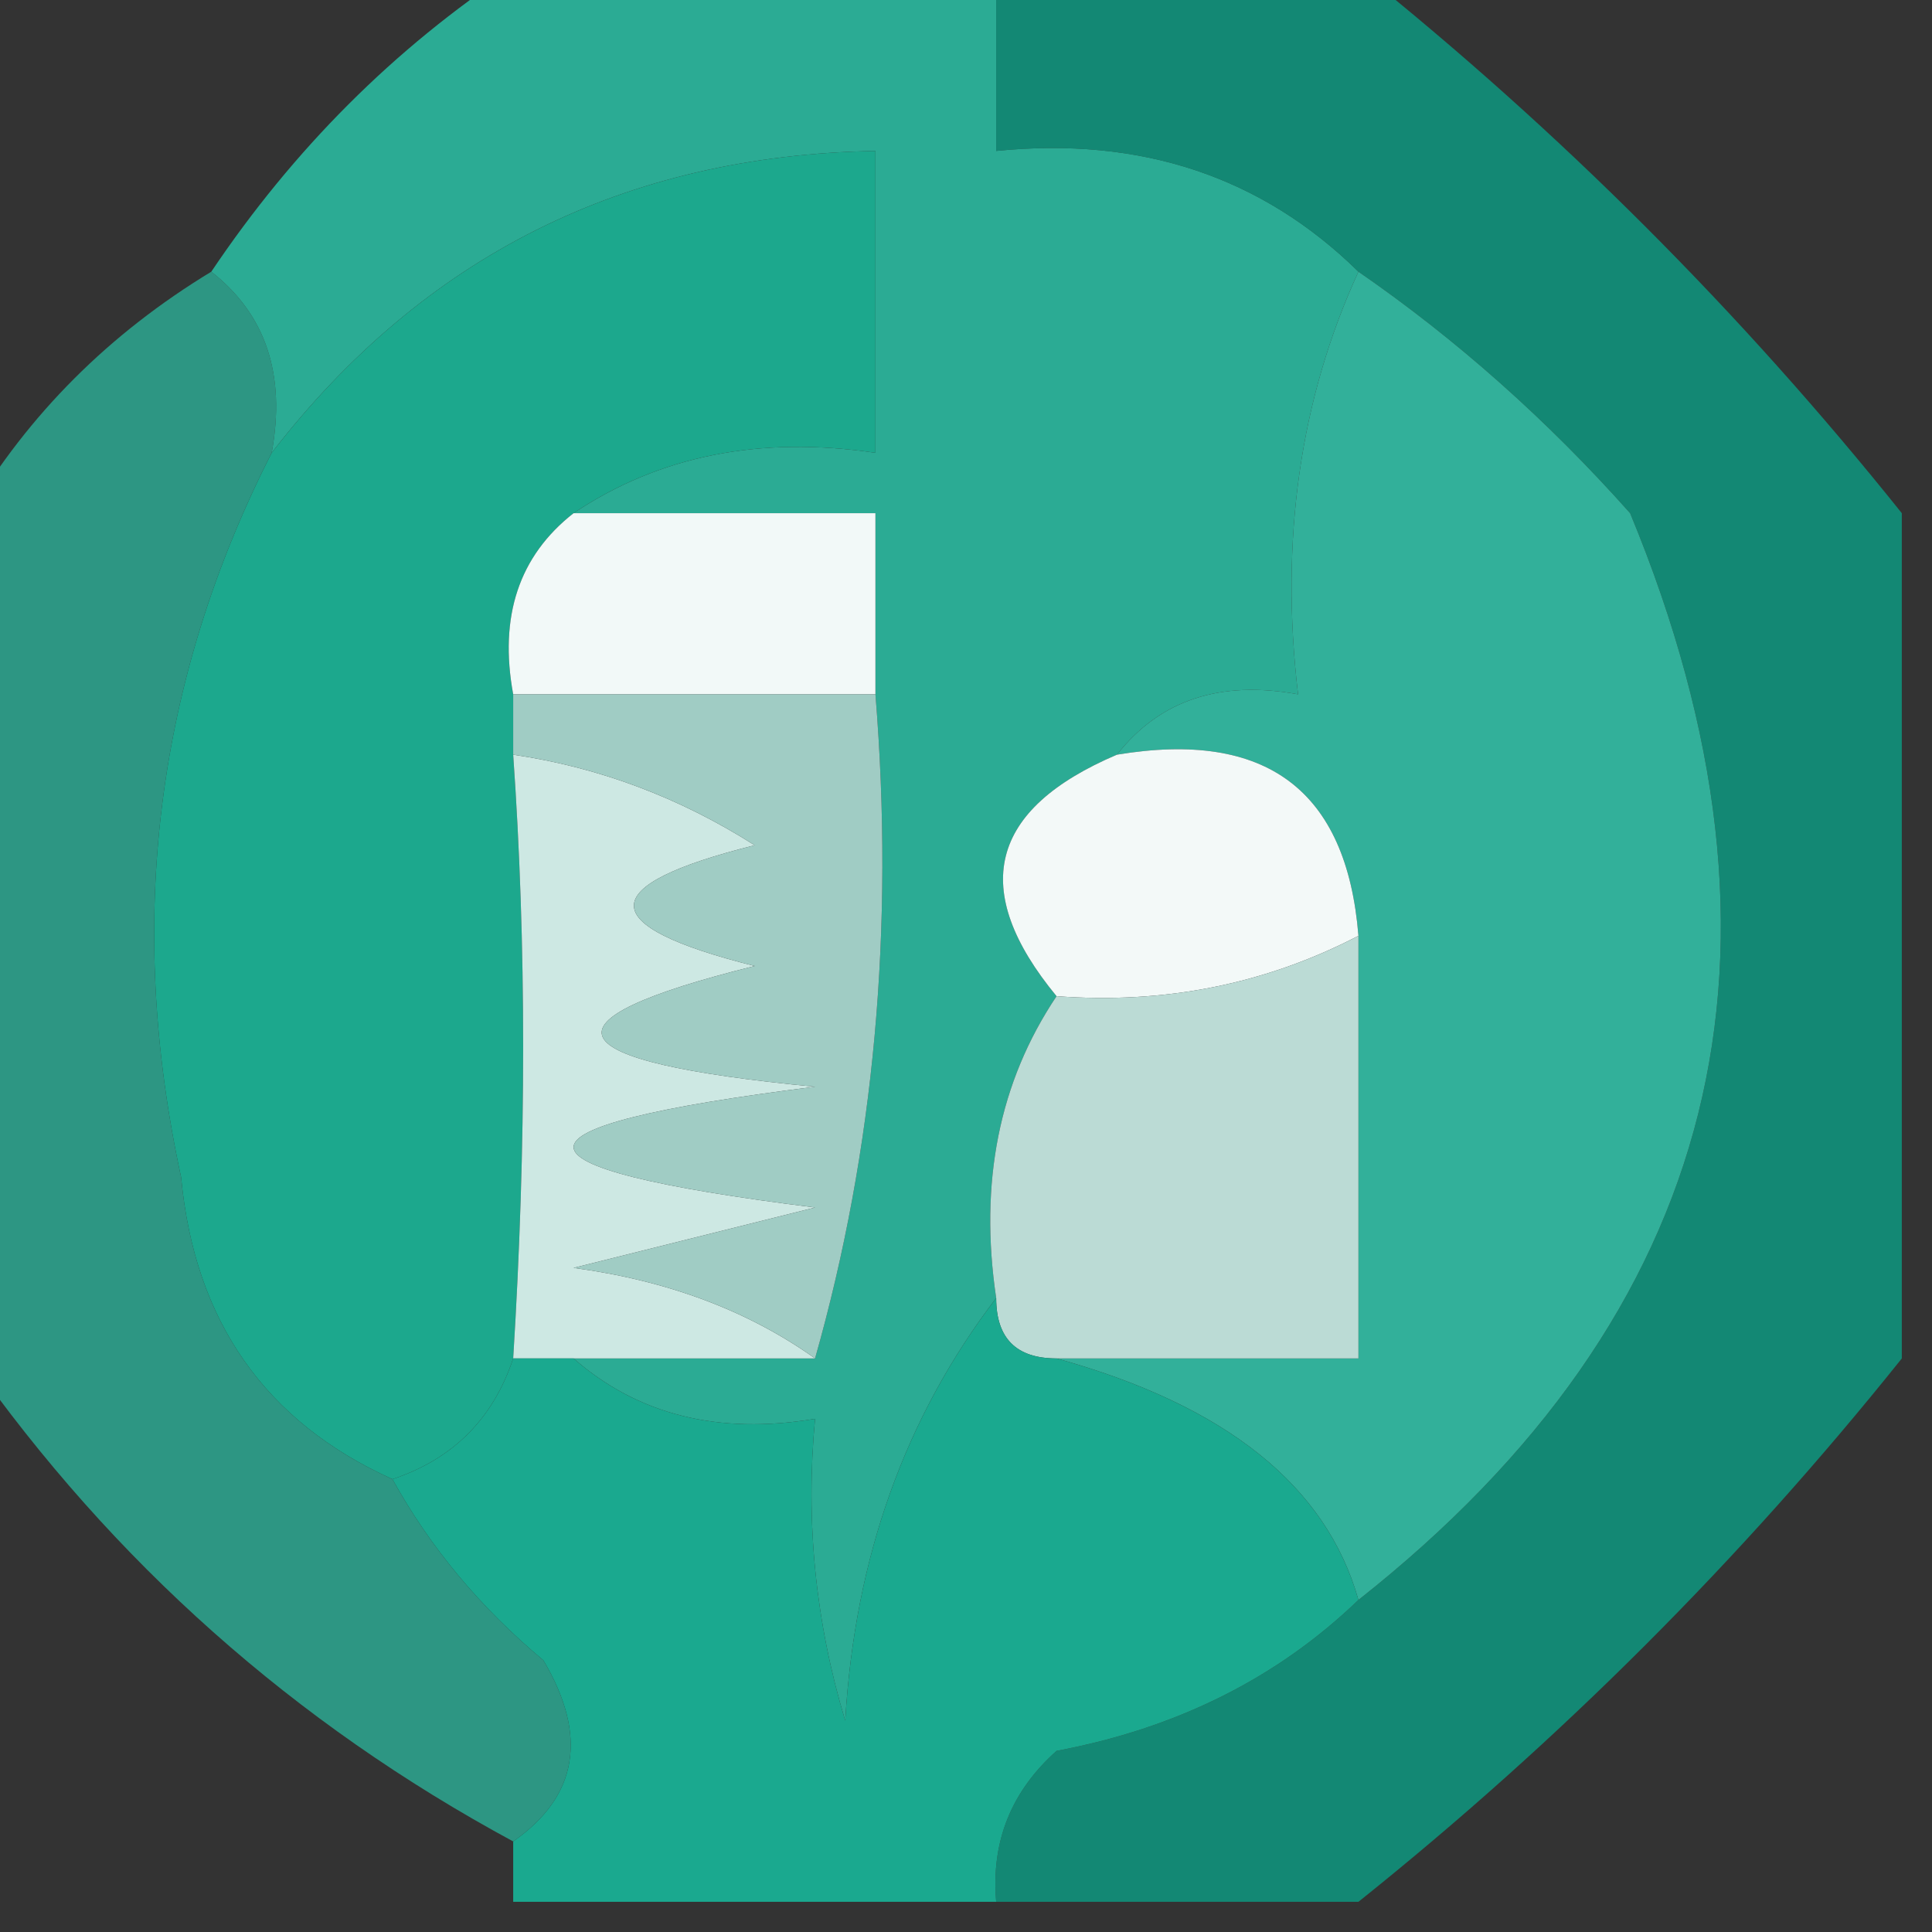 <?xml version="1.0" encoding="UTF-8"?>
<!DOCTYPE svg PUBLIC "-//W3C//DTD SVG 1.1//EN" "http://www.w3.org/Graphics/SVG/1.1/DTD/svg11.dtd">
<svg xmlns="http://www.w3.org/2000/svg" version="1.1" width="32px" height="32px" style="shape-rendering:geometricPrecision; text-rendering:geometricPrecision; image-rendering:optimizeQuality; fill-rule:evenodd; clip-rule:evenodd" xmlns:xlink="http://www.w3.org/1999/xlink">
<rect width="100%" height="100%" fill="#333333" stroke="none"/>
<g><path style="opacity:0.989" fill="#2cad96" d="M 8.5,-0.5 C 11.167,-0.5 13.833,-0.5 16.5,-0.5C 16.5,0.5 16.5,1.5 16.5,2.5C 18.898,2.259 20.898,2.926 22.5,4.5C 21.532,6.607 21.198,8.941 21.5,11.5C 20.209,11.263 19.209,11.596 18.5,12.5C 16.38,13.403 16.046,14.737 17.5,16.5C 16.549,17.919 16.215,19.585 16.5,21.5C 14.989,23.476 14.156,25.809 14,28.5C 13.507,26.866 13.34,25.199 13.5,23.5C 11.901,23.768 10.568,23.434 9.5,22.5C 10.833,22.5 12.167,22.5 13.5,22.5C 14.482,19.038 14.815,15.371 14.5,11.5C 14.5,10.5 14.5,9.5 14.5,8.5C 12.833,8.5 11.167,8.5 9.5,8.5C 10.919,7.549 12.585,7.216 14.5,7.5C 14.5,5.833 14.5,4.167 14.5,2.5C 10.352,2.574 7.019,4.241 4.5,7.5C 4.737,6.209 4.404,5.209 3.5,4.5C 4.861,2.473 6.527,0.806 8.5,-0.5 Z"/></g>
<g><path style="opacity:0.784" fill="#2cb199" d="M 3.5,4.5 C 4.404,5.209 4.737,6.209 4.5,7.5C 2.581,11.269 2.081,15.269 3,19.5C 3.223,21.881 4.39,23.547 6.5,24.5C 7.122,25.627 7.955,26.627 9,27.5C 9.74,28.749 9.573,29.749 8.5,30.5C 4.874,28.541 1.874,25.874 -0.5,22.5C -0.5,17.833 -0.5,13.167 -0.5,8.5C 0.473,6.861 1.806,5.527 3.5,4.5 Z"/></g>
<g><path style="opacity:1" fill="#1ca88d" d="M 9.5,8.5 C 8.596,9.209 8.263,10.209 8.5,11.5C 8.5,11.833 8.5,12.167 8.5,12.5C 8.72,15.622 8.72,18.956 8.5,22.5C 8.167,23.5 7.5,24.167 6.5,24.5C 4.39,23.547 3.223,21.881 3,19.5C 2.081,15.269 2.581,11.269 4.5,7.5C 7.019,4.241 10.352,2.574 14.5,2.5C 14.5,4.167 14.5,5.833 14.5,7.5C 12.585,7.216 10.919,7.549 9.5,8.5 Z"/></g>
<g><path style="opacity:0.749" fill="#09a489" d="M 16.5,-0.5 C 18.5,-0.5 20.5,-0.5 22.5,-0.5C 25.833,2.167 28.833,5.167 31.5,8.5C 31.5,13.167 31.5,17.833 31.5,22.5C 28.833,25.833 25.833,28.833 22.5,31.5C 20.5,31.5 18.5,31.5 16.5,31.5C 16.414,30.504 16.748,29.671 17.5,29C 19.491,28.626 21.158,27.793 22.5,26.5C 28.504,21.761 30.004,15.761 27,8.5C 25.629,6.959 24.129,5.625 22.5,4.5C 20.898,2.926 18.898,2.259 16.5,2.5C 16.5,1.5 16.5,0.5 16.5,-0.5 Z"/></g>
<g><path style="opacity:1" fill="#32b09a" d="M 22.5,4.5 C 24.129,5.625 25.629,6.959 27,8.5C 30.004,15.761 28.504,21.761 22.5,26.5C 21.968,24.609 20.301,23.276 17.5,22.5C 19.167,22.5 20.833,22.5 22.5,22.5C 22.5,20.167 22.5,17.833 22.5,15.5C 22.306,13.088 20.973,12.088 18.5,12.5C 19.209,11.596 20.209,11.263 21.5,11.5C 21.198,8.941 21.532,6.607 22.5,4.5 Z"/></g>
<g><path style="opacity:1" fill="#f2f9f8" d="M 9.5,8.5 C 11.167,8.5 12.833,8.5 14.5,8.5C 14.5,9.5 14.5,10.5 14.5,11.5C 12.5,11.5 10.5,11.5 8.5,11.5C 8.263,10.209 8.596,9.209 9.5,8.5 Z"/></g>
<g><path style="opacity:1" fill="#f3f9f8" d="M 18.5,12.5 C 20.973,12.088 22.306,13.088 22.5,15.5C 20.958,16.301 19.291,16.634 17.5,16.5C 16.046,14.737 16.38,13.403 18.5,12.5 Z"/></g>
<g><path style="opacity:1" fill="#cde8e3" d="M 8.5,12.5 C 9.922,12.709 11.255,13.209 12.5,14C 9.833,14.667 9.833,15.333 12.5,16C 8.815,16.915 9.148,17.581 13.5,18C 8.167,18.667 8.167,19.333 13.5,20C 12.167,20.333 10.833,20.667 9.5,21C 11.058,21.21 12.392,21.71 13.5,22.5C 12.167,22.5 10.833,22.5 9.5,22.5C 9.167,22.5 8.833,22.5 8.5,22.5C 8.72,18.956 8.72,15.622 8.5,12.5 Z"/></g>
<g><path style="opacity:1" fill="#a0ccc4" d="M 8.5,12.5 C 8.5,12.167 8.5,11.833 8.5,11.5C 10.5,11.5 12.5,11.5 14.5,11.5C 14.815,15.371 14.482,19.038 13.5,22.5C 12.392,21.71 11.058,21.21 9.5,21C 10.833,20.667 12.167,20.333 13.5,20C 8.167,19.333 8.167,18.667 13.5,18C 9.148,17.581 8.815,16.915 12.5,16C 9.833,15.333 9.833,14.667 12.5,14C 11.255,13.209 9.922,12.709 8.5,12.5 Z"/></g>
<g><path style="opacity:1" fill="#bbdbd5" d="M 22.5,15.5 C 22.5,17.833 22.5,20.167 22.5,22.5C 20.833,22.5 19.167,22.5 17.5,22.5C 16.833,22.5 16.5,22.167 16.5,21.5C 16.215,19.585 16.549,17.919 17.5,16.5C 19.291,16.634 20.958,16.301 22.5,15.5 Z"/></g>
<g><path style="opacity:0.986" fill="#1aaa90" d="M 16.5,21.5 C 16.5,22.167 16.833,22.5 17.5,22.5C 20.301,23.276 21.968,24.609 22.5,26.5C 21.158,27.793 19.491,28.626 17.5,29C 16.748,29.671 16.414,30.504 16.5,31.5C 13.833,31.5 11.167,31.5 8.5,31.5C 8.5,31.167 8.5,30.833 8.5,30.5C 9.573,29.749 9.74,28.749 9,27.5C 7.955,26.627 7.122,25.627 6.5,24.5C 7.5,24.167 8.167,23.5 8.5,22.5C 8.833,22.5 9.167,22.5 9.5,22.5C 10.568,23.434 11.901,23.768 13.5,23.5C 13.34,25.199 13.507,26.866 14,28.5C 14.156,25.809 14.989,23.476 16.5,21.5 Z"/></g>
</svg>
